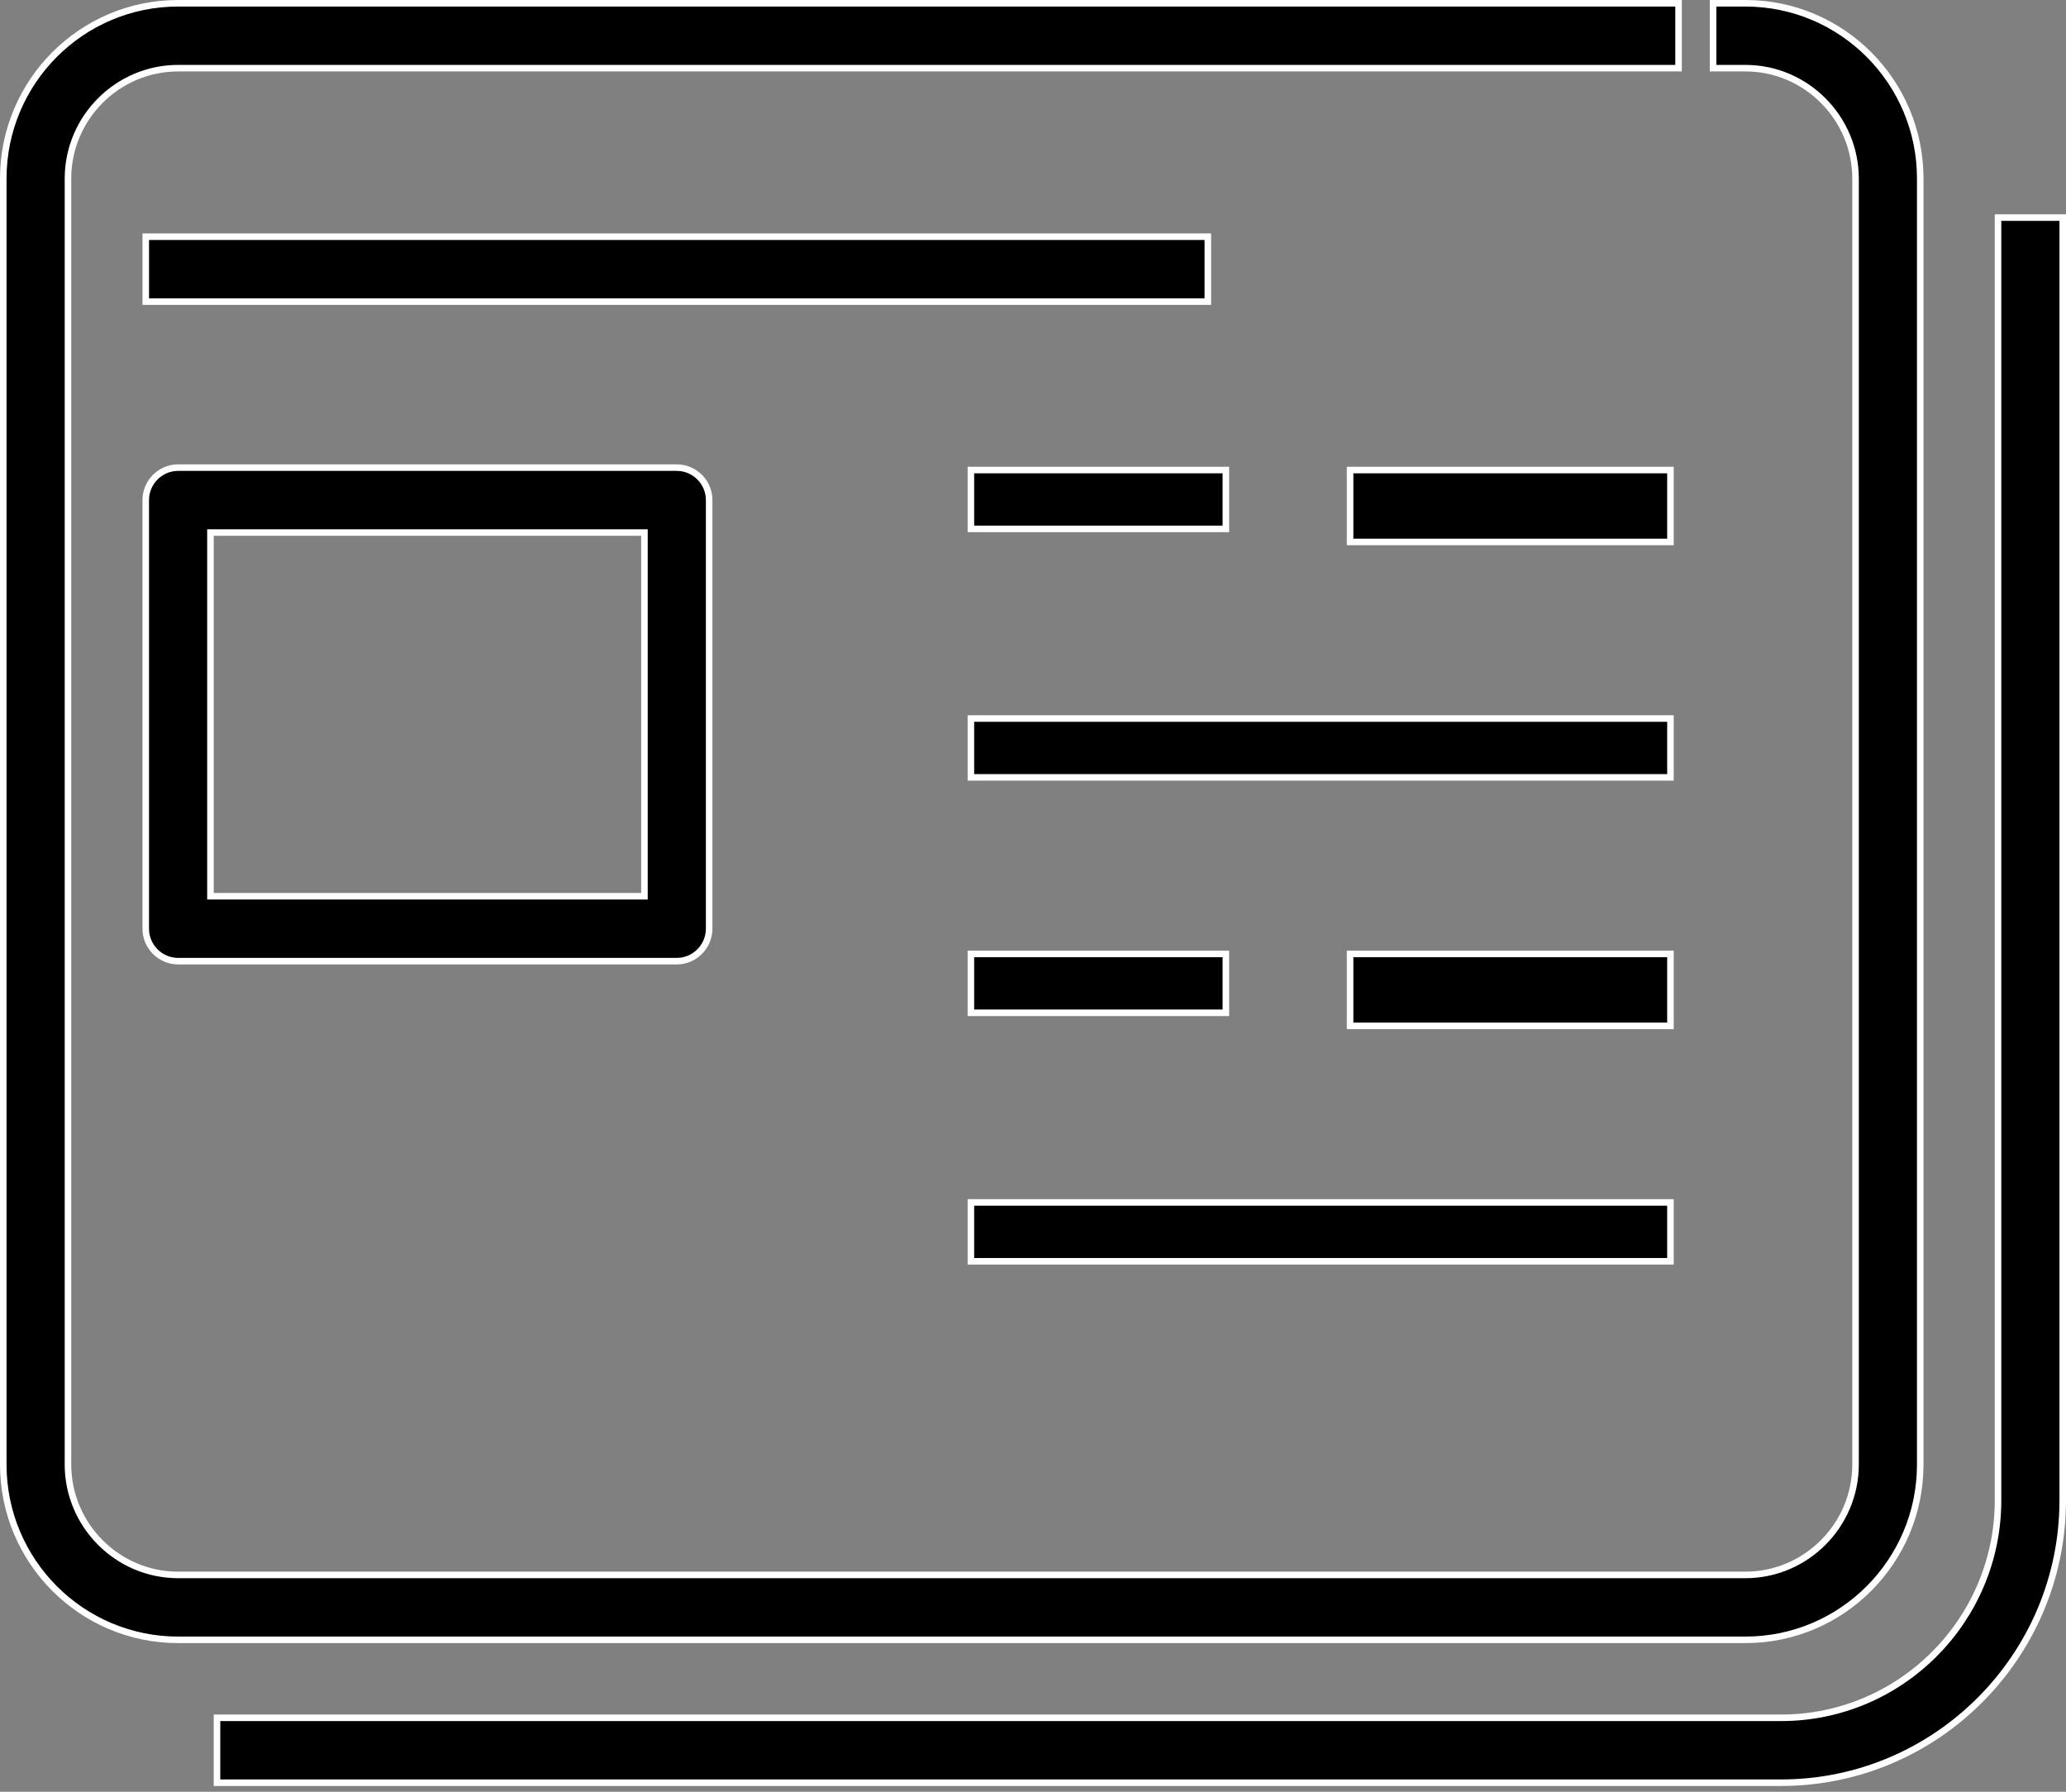 <svg width="158" height="137" viewBox="0 0 158 137" fill="none" xmlns="http://www.w3.org/2000/svg">
<rect x="0" y="0" width="158" height="137" fill="#808080" stroke="none"/>
<path d="M133.483 125.383H13.621C6.241 125.383 0.25 119.377 0.25 111.977V13.656C0.25 6.255 6.241 0.25 13.621 0.25H128.371V5.212H13.621C8.987 5.212 5.198 9.012 5.198 13.656V111.977C5.198 116.621 8.987 120.42 13.621 120.42H133.483C138.116 120.42 141.905 116.621 141.905 111.977V13.656C141.905 9.012 138.116 5.212 133.483 5.212H131.009V0.25H133.483C140.863 0.25 146.853 6.255 146.853 13.656V111.977C146.853 119.377 140.863 125.383 133.483 125.383Z" fill="black" stroke="white" stroke-width="0.5"/>
<path d="M11.147 23.061V18.099H92.371V23.061H11.147Z" fill="black" stroke="white" stroke-width="0.5"/>
<path d="M49.035 68.529H49.285V68.279V40.967V40.717H49.035H16.345H16.095V40.967V68.279V68.529H16.345H49.035ZM11.146 38.236C11.146 36.871 12.261 35.755 13.621 35.755H51.759C53.118 35.755 54.233 36.871 54.233 38.236V71.01C54.233 72.374 53.118 73.491 51.759 73.491H13.621C12.261 73.491 11.146 72.374 11.146 71.01V38.236Z" fill="black" stroke="white" stroke-width="0.5"/>
<path d="M74.25 40.439V35.939H93.75V40.439H74.25Z" fill="black" stroke="white" stroke-width="0.5"/>
<path d="M74.25 77.439V72.939H93.75V77.439H74.25Z" fill="black" stroke="white" stroke-width="0.5"/>
<path d="M103.25 41.439V35.939H127.75V41.439H103.25Z" fill="black" stroke="white" stroke-width="0.5"/>
<path d="M103.25 78.439V72.939H127.75V78.439H103.25Z" fill="black" stroke="white" stroke-width="0.5"/>
<path d="M74.25 59.439V54.939H127.75V59.439H74.25Z" fill="black" stroke="white" stroke-width="0.5"/>
<path d="M74.25 96.439V91.939H127.75V96.439H74.25Z" fill="black" stroke="white" stroke-width="0.5"/>
<path d="M136.207 136.307H16.595V131.345H136.207C145.362 131.345 152.802 123.886 152.802 114.708V16.637H157.75V114.708C157.75 126.615 148.082 136.307 136.207 136.307Z" fill="black" stroke="white" stroke-width="0.5"/>
</svg>
